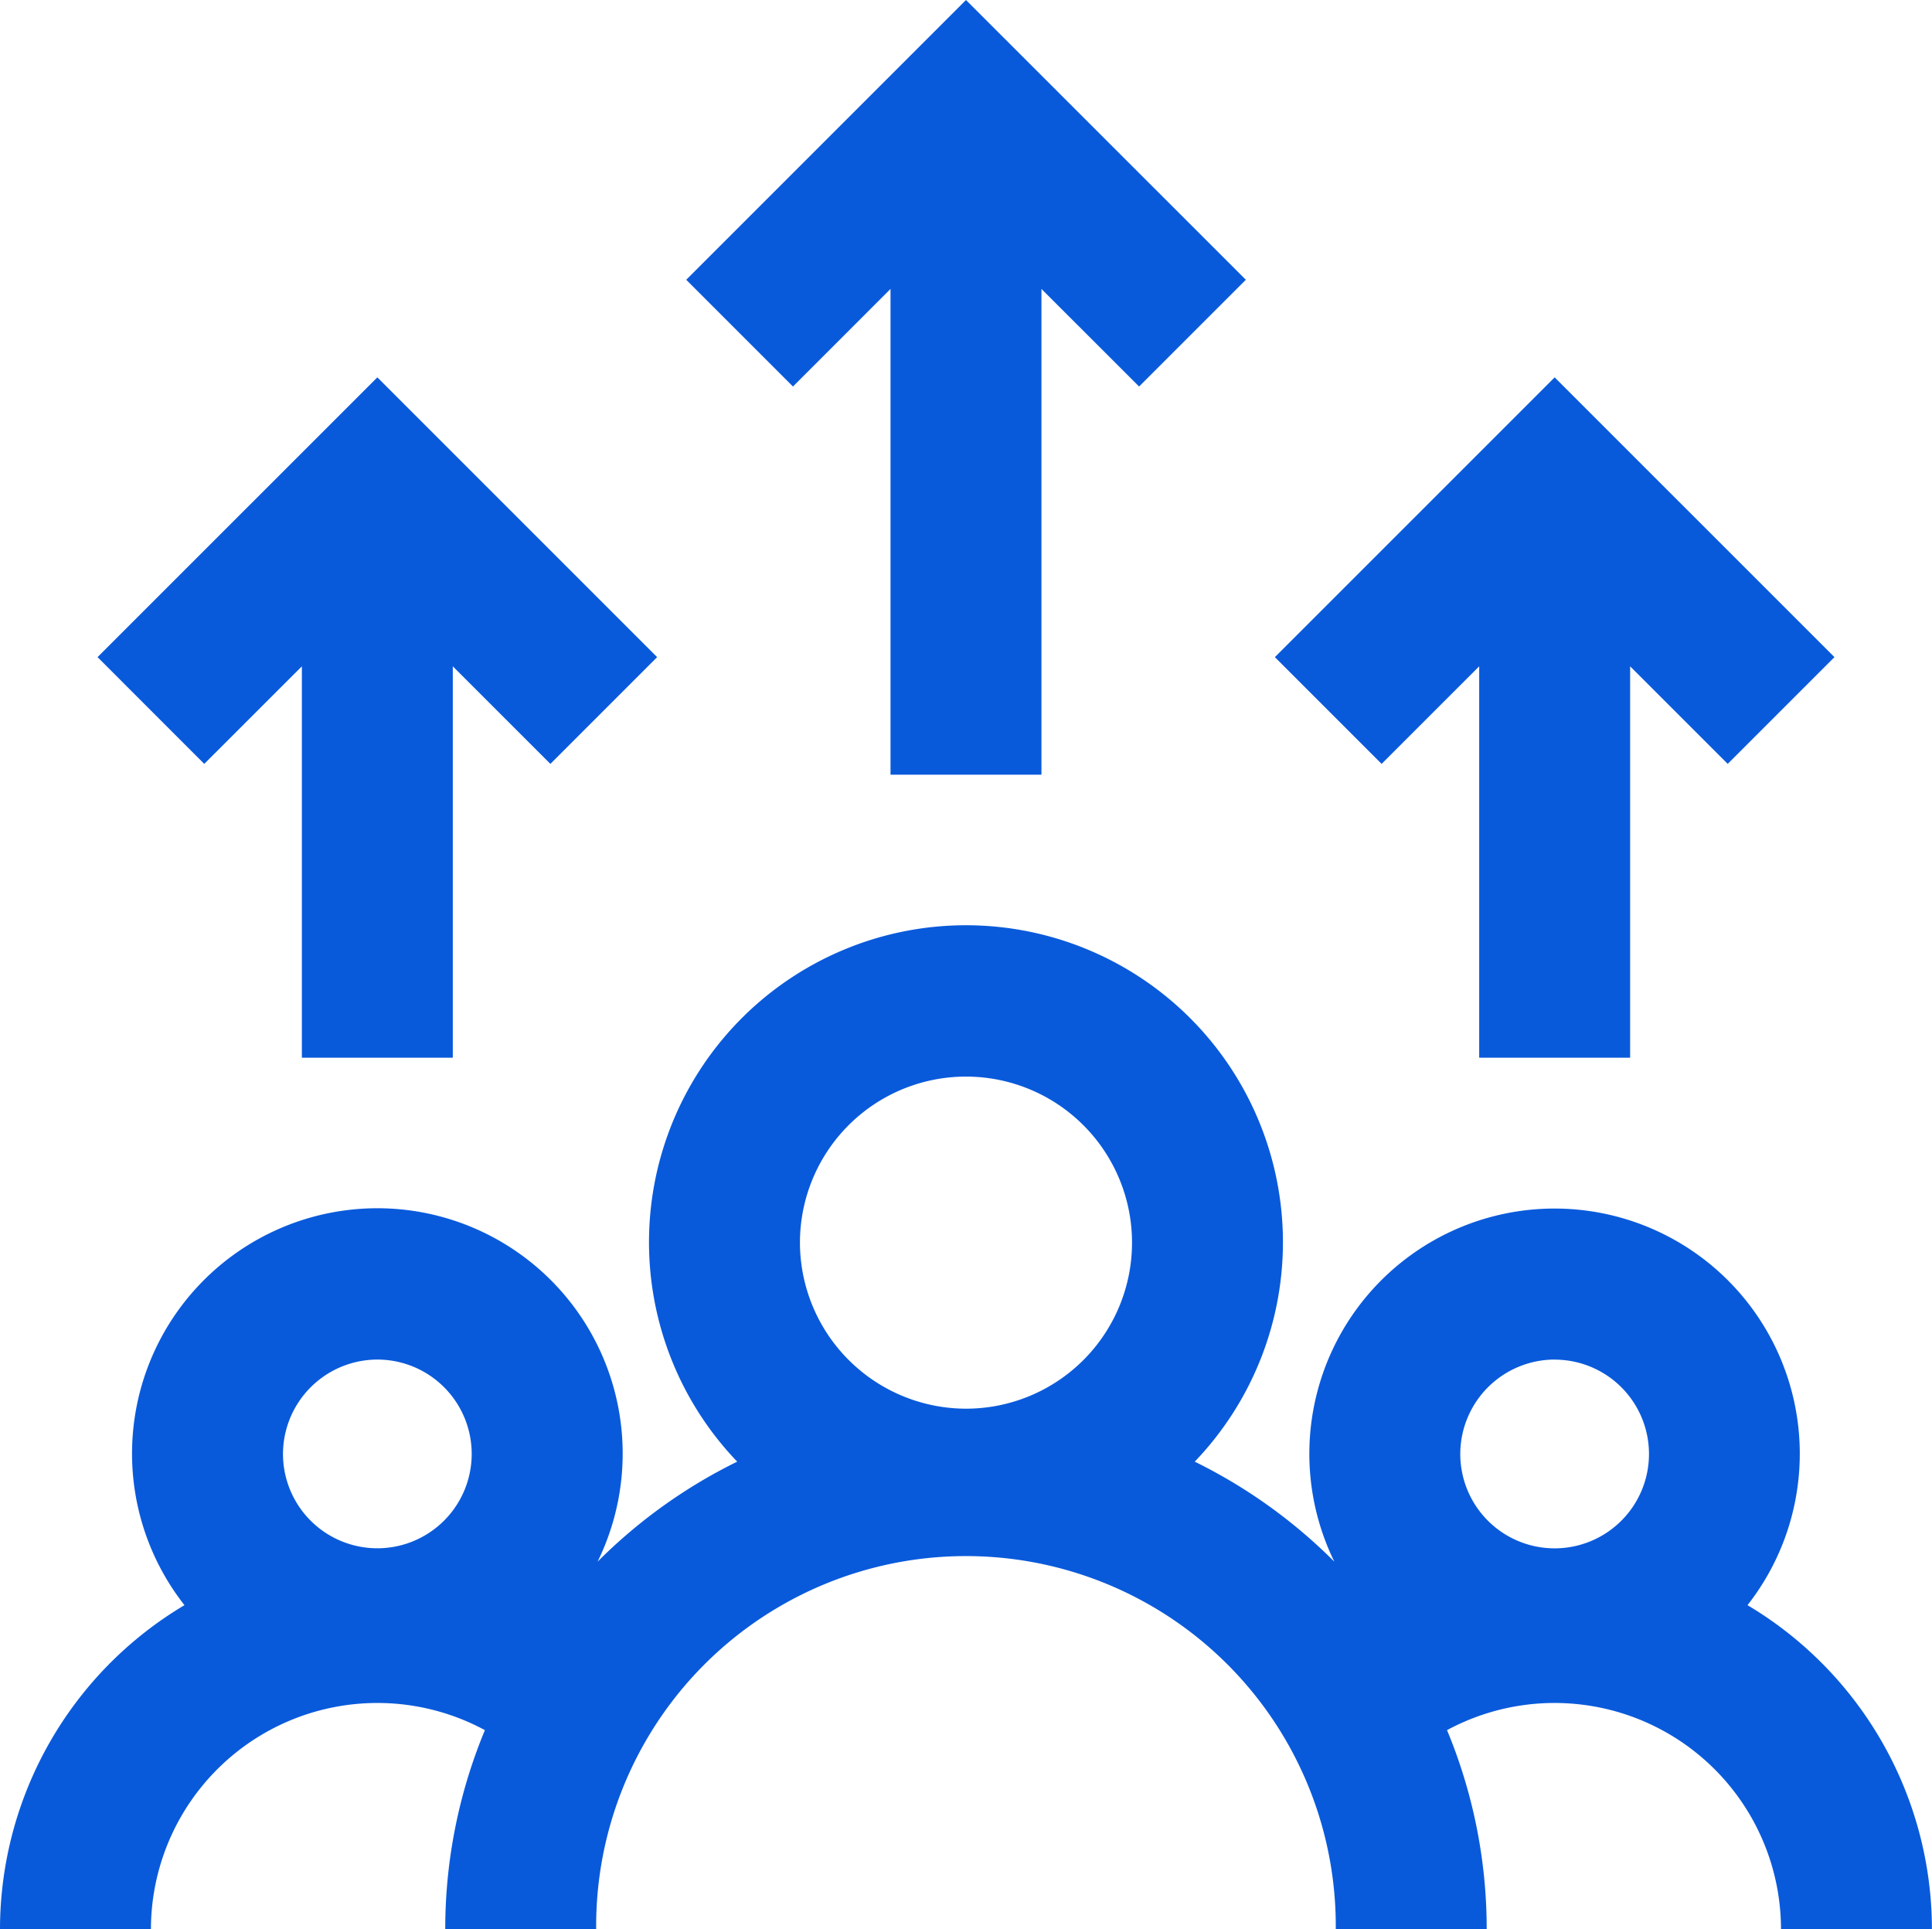 <svg xmlns="http://www.w3.org/2000/svg" width="59.239" height="59.156" viewBox="0 0 59.239 59.156">
  <path id="human-resources" d="M53.582,49.215a7.519,7.519,0,1,0-12.668-1.333,16.043,16.043,0,0,0-4.281-3.067,9.719,9.719,0,1,0-14.029,0,16.036,16.036,0,0,0-4.281,3.067A7.522,7.522,0,1,0,5.656,49.215,11.576,11.576,0,0,0,0,59.156H4.628a6.943,6.943,0,0,1,10.24-6.109,15.876,15.876,0,0,0-1.216,6.109H18.28a11.339,11.339,0,1,1,22.677,0h4.628a15.876,15.876,0,0,0-1.216-6.109,6.943,6.943,0,0,1,10.24,6.109h4.628A11.576,11.576,0,0,0,53.582,49.215ZM11.57,41.685a2.893,2.893,0,1,1-2.893,2.893A2.9,2.9,0,0,1,11.57,41.685ZM24.528,38.1a5.091,5.091,0,1,1,5.091,5.091A5.1,5.1,0,0,1,24.528,38.1Zm23.14,3.587a2.893,2.893,0,1,1-2.893,2.893A2.9,2.9,0,0,1,47.668,41.685ZM24.314,11.851,21.041,8.578,29.619,0,38.2,8.578l-3.273,3.273L31.933,8.859V23.752H27.305V8.859Zm18.049,11.57L39.09,20.148l8.579-8.578,8.579,8.578-3.273,3.273L49.983,20.43v12H45.355v-12Zm-36.1,0L2.991,20.148,11.57,11.57l8.579,8.578-3.273,3.273L13.884,20.43v12H9.256v-12Zm0,0" transform="translate(0 0)" fill="#095adb"/>
</svg>
